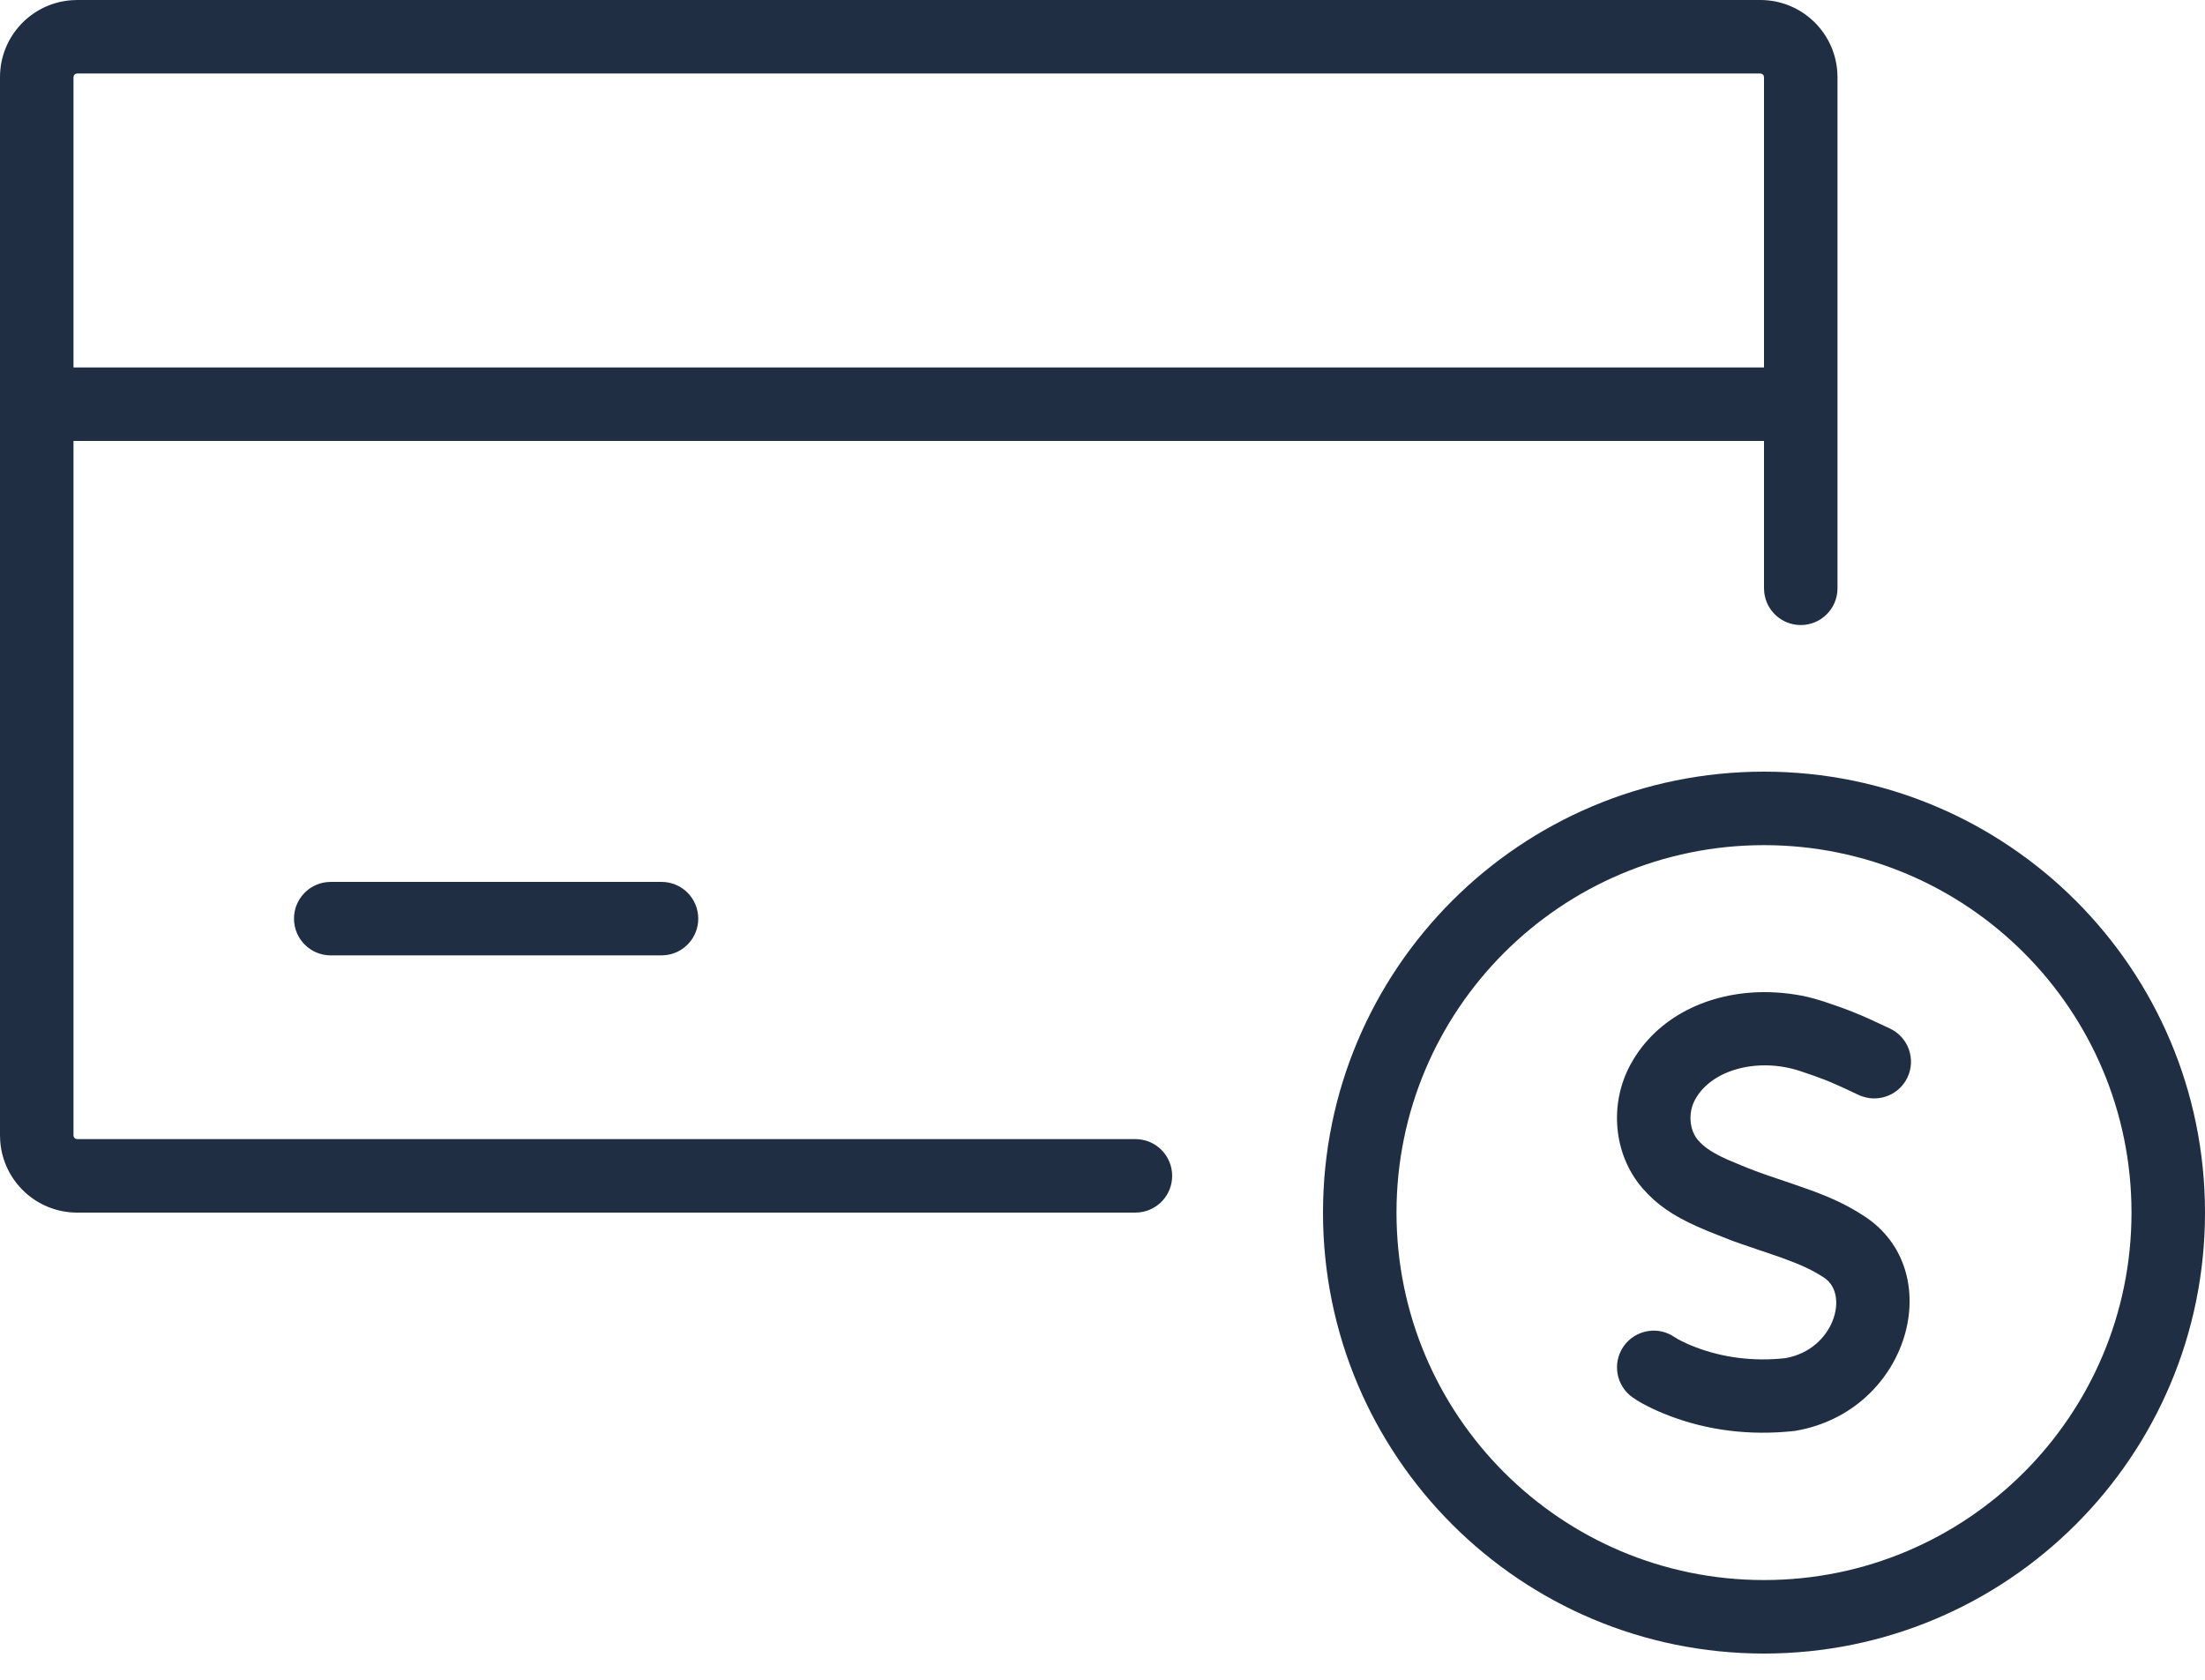 <svg xmlns="http://www.w3.org/2000/svg" width="42" height="32" viewBox="0 0 42 32">
    <g fill="#202E44" fill-rule="evenodd">
        <path d="M33.6 14.7c4.64 0 8.4 3.76 8.4 8.4 0 4.64-3.76 8.4-8.4 8.4-4.64 0-8.4-3.76-8.4-8.4 0-4.64 3.76-8.4 8.4-8.4zm0 15.4c-3.866 0-7-3.134-7-7s3.134-7 7-7 7 3.134 7 7-3.134 7-7 7zm.605-2.843c-.895.102-1.702-.018-2.399-.283-.325-.123-.563-.252-.705-.351-.318-.22-.396-.657-.176-.974.187-.268.528-.366.82-.256l.08.035.14.086.05.026.125.06c.048.021.103.044.164.067.497.189 1.081.275 1.702.206.93-.162 1.224-1.218.739-1.533-.22-.143-.427-.241-.785-.371l-.142-.05-.667-.227-.162-.058-.46-.182-.219-.095c-.439-.198-.754-.407-1.027-.724-.553-.642-.636-1.603-.224-2.357.503-.92 1.505-1.373 2.541-1.376.318 0 .64.038.951.122l.186.056.3.103.22.082.184.075.197.087.364.17c.349.166.496.584.33.932-.155.324-.526.474-.858.36l-.076-.03-.293-.138-.229-.101-.104-.043-.216-.08-.263-.09c-.787-.263-1.685-.043-2.005.542-.138.251-.11.581.056.773.1.117.237.214.445.316l.11.052.267.112.147.06.176.067.207.073.451.153.35.123c.424.156.696.287 1.01.49 1.61 1.043.863 3.716-1.302 4.09z"/>
        <path fill-rule="nonzero" d="M33.53 0c.777 0 1.412.602 1.466 1.365L35 1.47v9.737c0 .387-.313.7-.7.7-.359 0-.655-.27-.695-.618l-.005-.082V1.47c0-.029-.018-.054-.043-.064L33.53 1.4H1.47c-.029 0-.054.018-.064.043L1.4 1.47v20.16c0 .029.018.054.043.064l.027.006h20.157c.387 0 .7.313.7.7 0 .359-.27.655-.618.695l-.082.005H1.47c-.777 0-1.412-.602-1.466-1.365L0 21.63V1.47C0 .693.602.058 1.365.004L1.47 0h32.06z"/>
        <path fill-rule="nonzero" d="M12.6 16.8c.387 0 .7.313.7.7 0 .359-.27.655-.618.695l-.082.005H6.3c-.387 0-.7-.313-.7-.7 0-.359.27-.655.618-.695L6.3 16.8h6.3zM34.3 7L34.3 8.4 0 8.4 0 7z"/>
    </g>
</svg>

